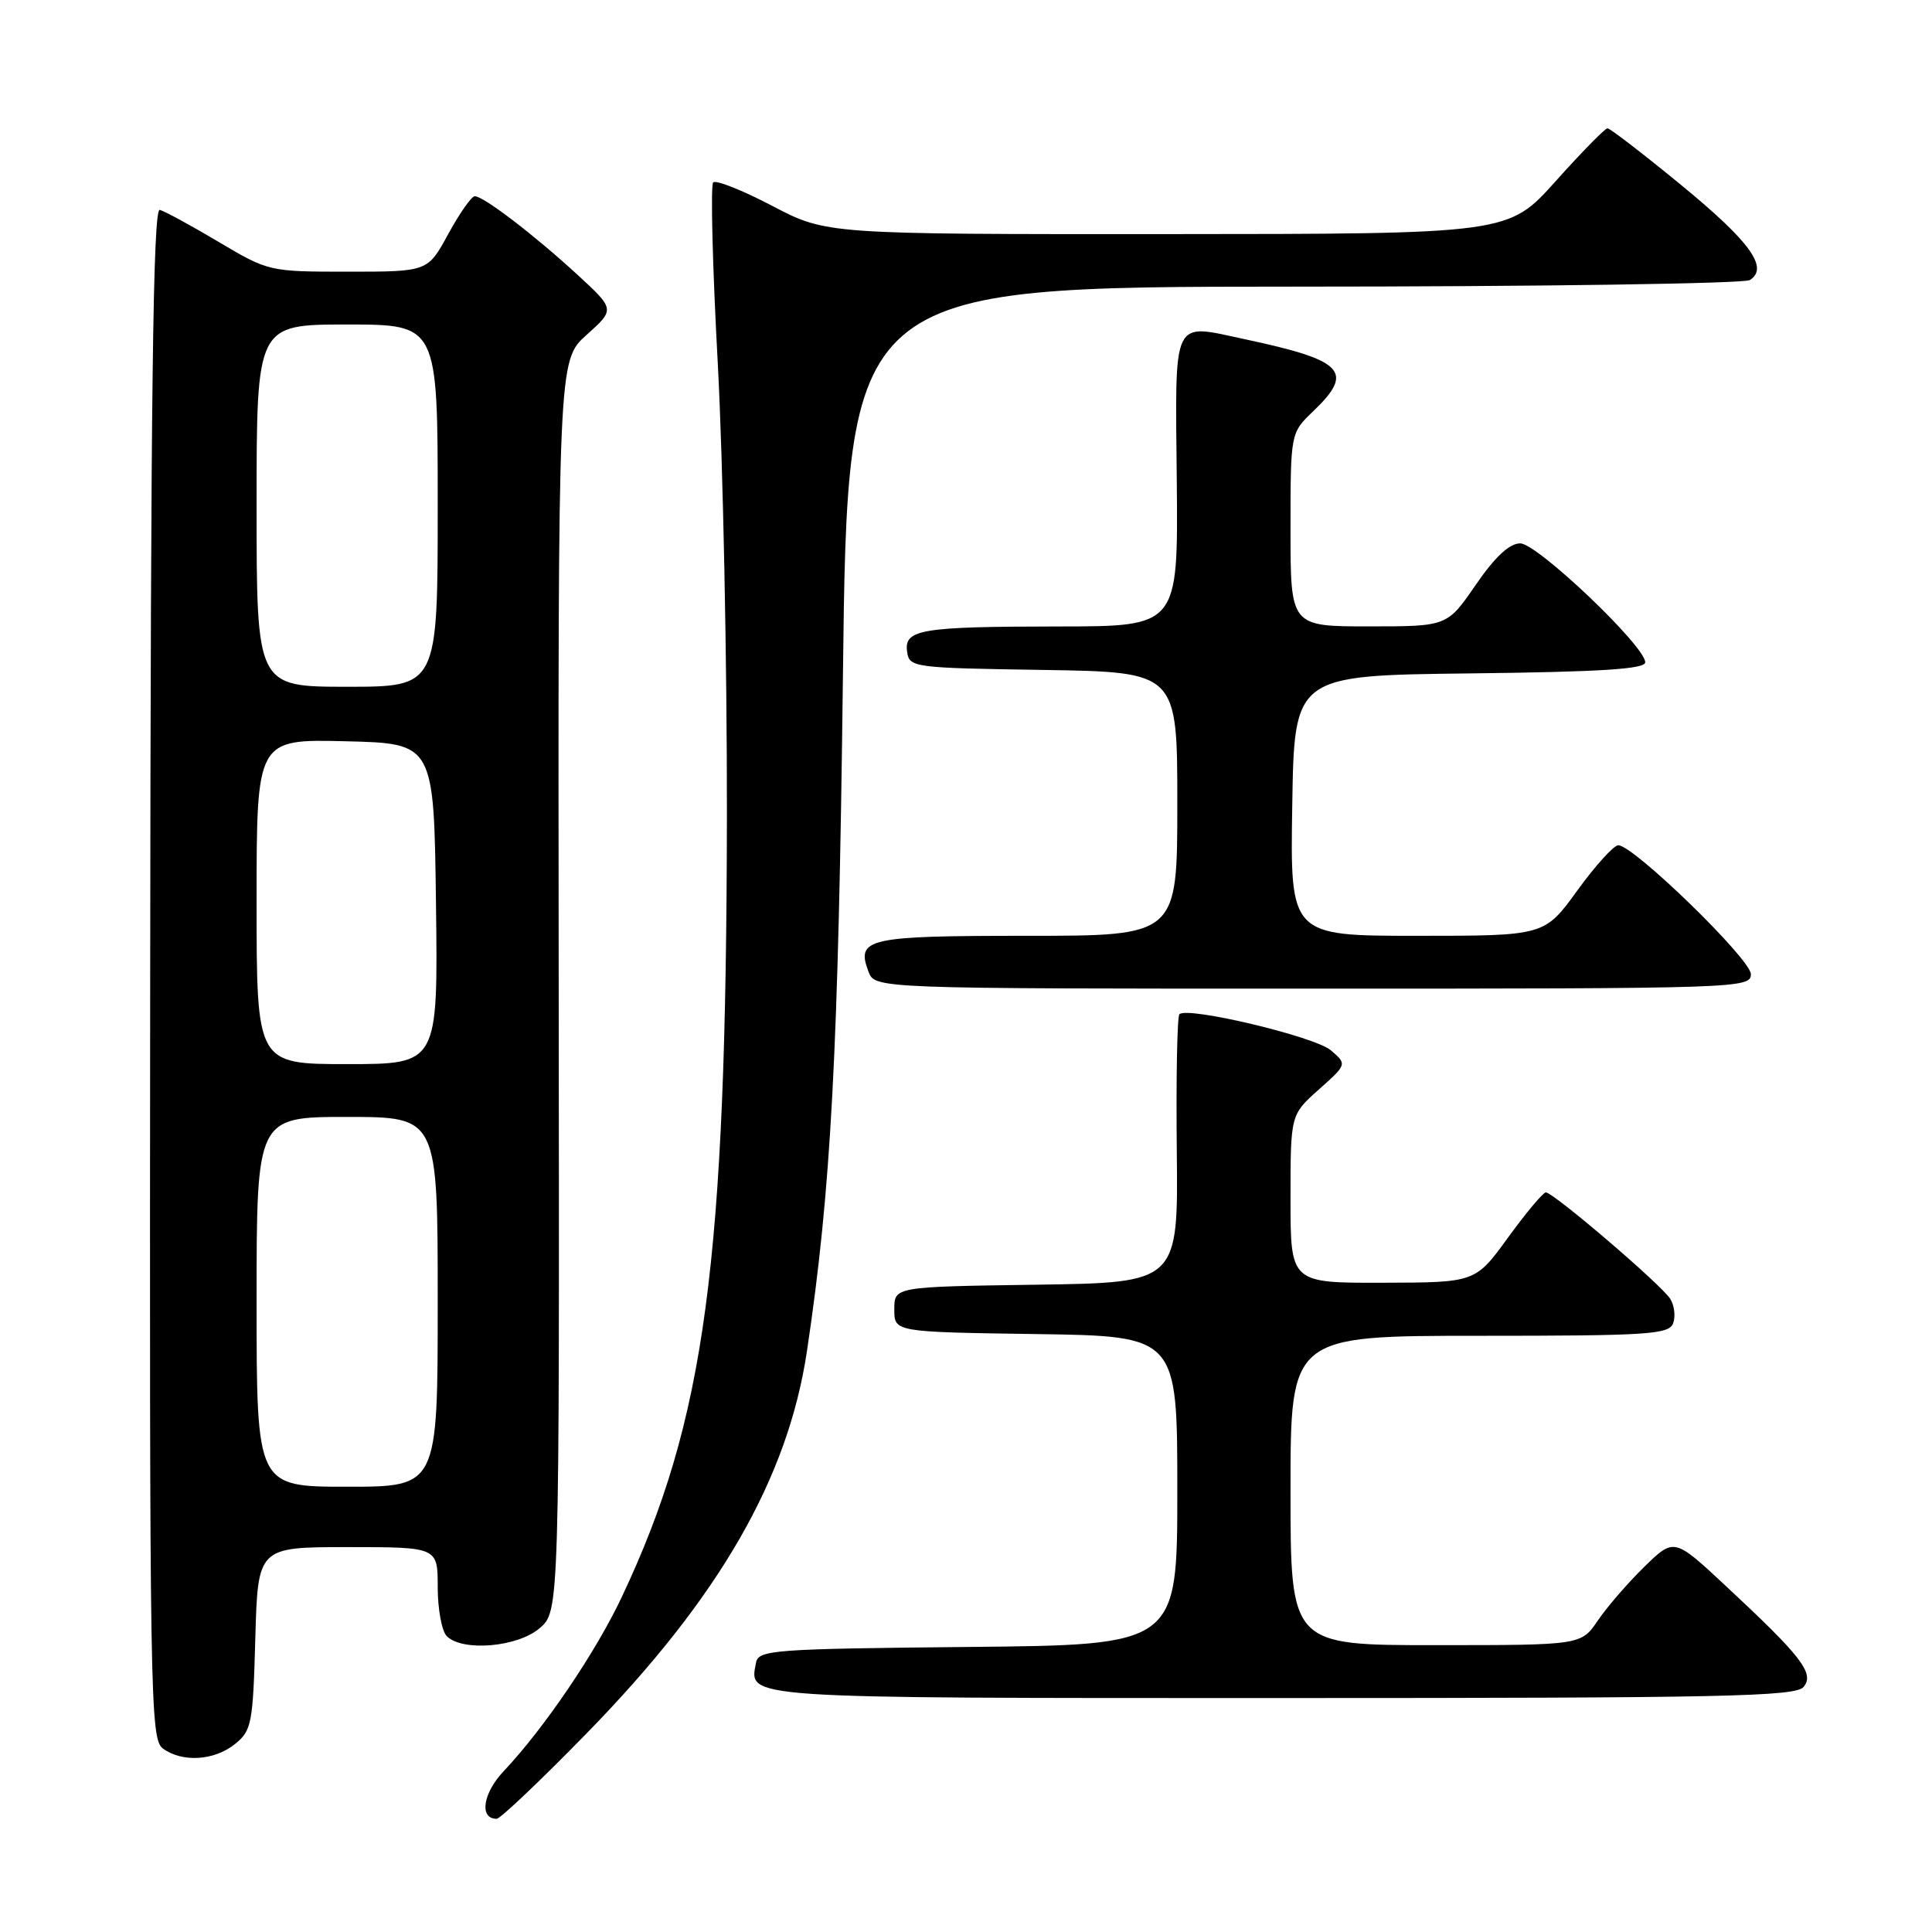 <?xml version="1.0" encoding="UTF-8" standalone="no"?>
<!DOCTYPE svg PUBLIC "-//W3C//DTD SVG 1.1//EN" "http://www.w3.org/Graphics/SVG/1.1/DTD/svg11.dtd" >
<svg xmlns="http://www.w3.org/2000/svg" xmlns:xlink="http://www.w3.org/1999/xlink" version="1.1" viewBox="0 0 256 256">
 <g >
 <path fill="currentColor"
d=" M 77.75 229.66 C 95.30 211.70 104.41 195.89 106.93 179.00 C 110.13 157.61 111.09 139.57 111.69 89.75 C 112.30 38.00 112.30 38.00 171.40 37.98 C 203.91 37.98 231.11 37.58 231.86 37.11 C 234.42 35.49 231.93 32.04 222.73 24.49 C 217.71 20.37 213.33 17.00 213.00 17.00 C 212.68 17.00 209.59 20.15 206.14 24.00 C 199.87 31.00 199.87 31.00 154.69 31.02 C 109.50 31.04 109.50 31.04 102.33 27.28 C 98.38 25.21 94.86 23.81 94.50 24.17 C 94.14 24.53 94.41 35.32 95.11 48.16 C 95.80 61.00 96.34 87.92 96.32 108.00 C 96.24 167.51 93.46 188.16 82.39 211.61 C 78.95 218.92 72.08 229.04 66.75 234.68 C 63.97 237.62 63.47 241.00 65.81 241.00 C 66.29 241.00 71.66 235.90 77.75 229.66 Z  M 31.14 231.09 C 33.35 229.31 33.52 228.39 33.83 217.09 C 34.17 205.00 34.17 205.00 46.08 205.00 C 58.00 205.00 58.00 205.00 58.00 210.30 C 58.00 213.22 58.54 216.14 59.20 216.80 C 61.28 218.88 68.59 218.26 71.51 215.74 C 74.13 213.49 74.13 213.49 74.03 130.63 C 73.94 47.77 73.94 47.77 77.72 44.38 C 81.50 40.99 81.50 40.99 76.50 36.39 C 70.79 31.14 64.07 26.00 62.91 26.00 C 62.48 26.00 60.90 28.25 59.40 31.00 C 56.68 36.00 56.68 36.00 46.15 36.00 C 35.68 36.00 35.58 35.98 28.98 32.06 C 25.33 29.89 21.82 27.98 21.17 27.81 C 20.28 27.57 19.97 51.91 19.90 128.94 C 19.81 225.34 19.89 230.45 21.59 231.69 C 24.16 233.57 28.40 233.30 31.14 231.09 Z  M 238.98 223.53 C 240.46 221.74 238.77 219.54 228.66 210.13 C 221.83 203.76 221.83 203.76 217.88 207.61 C 215.71 209.73 212.94 212.93 211.72 214.73 C 209.50 217.99 209.50 217.99 190.25 217.99 C 171.00 218.00 171.00 218.00 171.00 197.50 C 171.00 177.00 171.00 177.00 196.03 177.00 C 218.28 177.00 221.13 176.82 221.69 175.36 C 222.04 174.46 221.87 173.00 221.32 172.11 C 220.19 170.28 205.85 158.01 204.83 158.00 C 204.47 158.00 202.22 160.69 199.83 163.97 C 195.50 169.94 195.50 169.94 183.25 169.97 C 171.00 170.00 171.00 170.00 171.00 158.86 C 171.00 147.71 171.00 147.71 174.75 144.37 C 178.50 141.02 178.50 141.02 176.33 139.16 C 174.20 137.35 157.33 133.33 156.28 134.39 C 155.98 134.68 155.83 142.81 155.93 152.44 C 156.12 169.96 156.12 169.96 137.31 170.23 C 118.50 170.50 118.50 170.50 118.50 173.50 C 118.50 176.50 118.50 176.50 137.25 176.77 C 156.00 177.04 156.00 177.04 156.00 197.51 C 156.00 217.97 156.00 217.97 128.26 218.23 C 102.48 218.48 100.50 218.63 100.18 220.30 C 99.26 225.11 97.65 225.00 170.00 225.00 C 228.43 225.00 237.92 224.80 238.98 223.53 Z  M 232.00 129.08 C 232.00 127.11 216.46 112.00 214.43 112.00 C 213.84 112.00 211.39 114.70 209.00 118.00 C 204.65 124.00 204.65 124.00 187.80 124.00 C 170.95 124.00 170.95 124.00 171.23 106.75 C 171.50 89.50 171.50 89.50 194.75 89.23 C 212.10 89.03 218.00 88.66 218.00 87.76 C 218.00 85.61 203.69 72.00 201.44 72.00 C 200.01 72.00 198.11 73.77 195.54 77.50 C 191.76 83.00 191.76 83.00 181.38 83.00 C 171.00 83.00 171.00 83.00 171.00 70.19 C 171.00 57.37 171.00 57.37 174.00 54.50 C 179.51 49.22 178.12 47.76 164.96 44.95 C 155.18 42.87 155.72 41.73 155.93 63.75 C 156.11 83.00 156.11 83.00 140.31 83.01 C 121.93 83.03 119.77 83.39 120.20 86.38 C 120.49 88.44 121.03 88.51 138.25 88.77 C 156.00 89.05 156.00 89.05 156.00 106.52 C 156.00 124.00 156.00 124.00 136.12 124.00 C 114.88 124.00 113.41 124.33 115.08 128.75 C 115.94 131.00 115.94 131.00 173.97 131.00 C 230.52 131.00 232.00 130.95 232.00 129.08 Z  M 34.00 172.50 C 34.00 148.00 34.00 148.00 46.00 148.00 C 58.00 148.00 58.00 148.00 58.00 172.50 C 58.00 197.00 58.00 197.00 46.00 197.00 C 34.00 197.00 34.00 197.00 34.00 172.50 Z  M 34.00 119.47 C 34.00 97.94 34.00 97.94 45.75 98.22 C 57.50 98.50 57.50 98.50 57.77 119.75 C 58.04 141.00 58.04 141.00 46.02 141.00 C 34.00 141.00 34.00 141.00 34.00 119.47 Z  M 34.00 67.00 C 34.00 43.00 34.00 43.00 46.00 43.00 C 58.00 43.00 58.00 43.00 58.00 67.00 C 58.00 91.00 58.00 91.00 46.00 91.00 C 34.00 91.00 34.00 91.00 34.00 67.00 Z "/>
</g>
</svg>